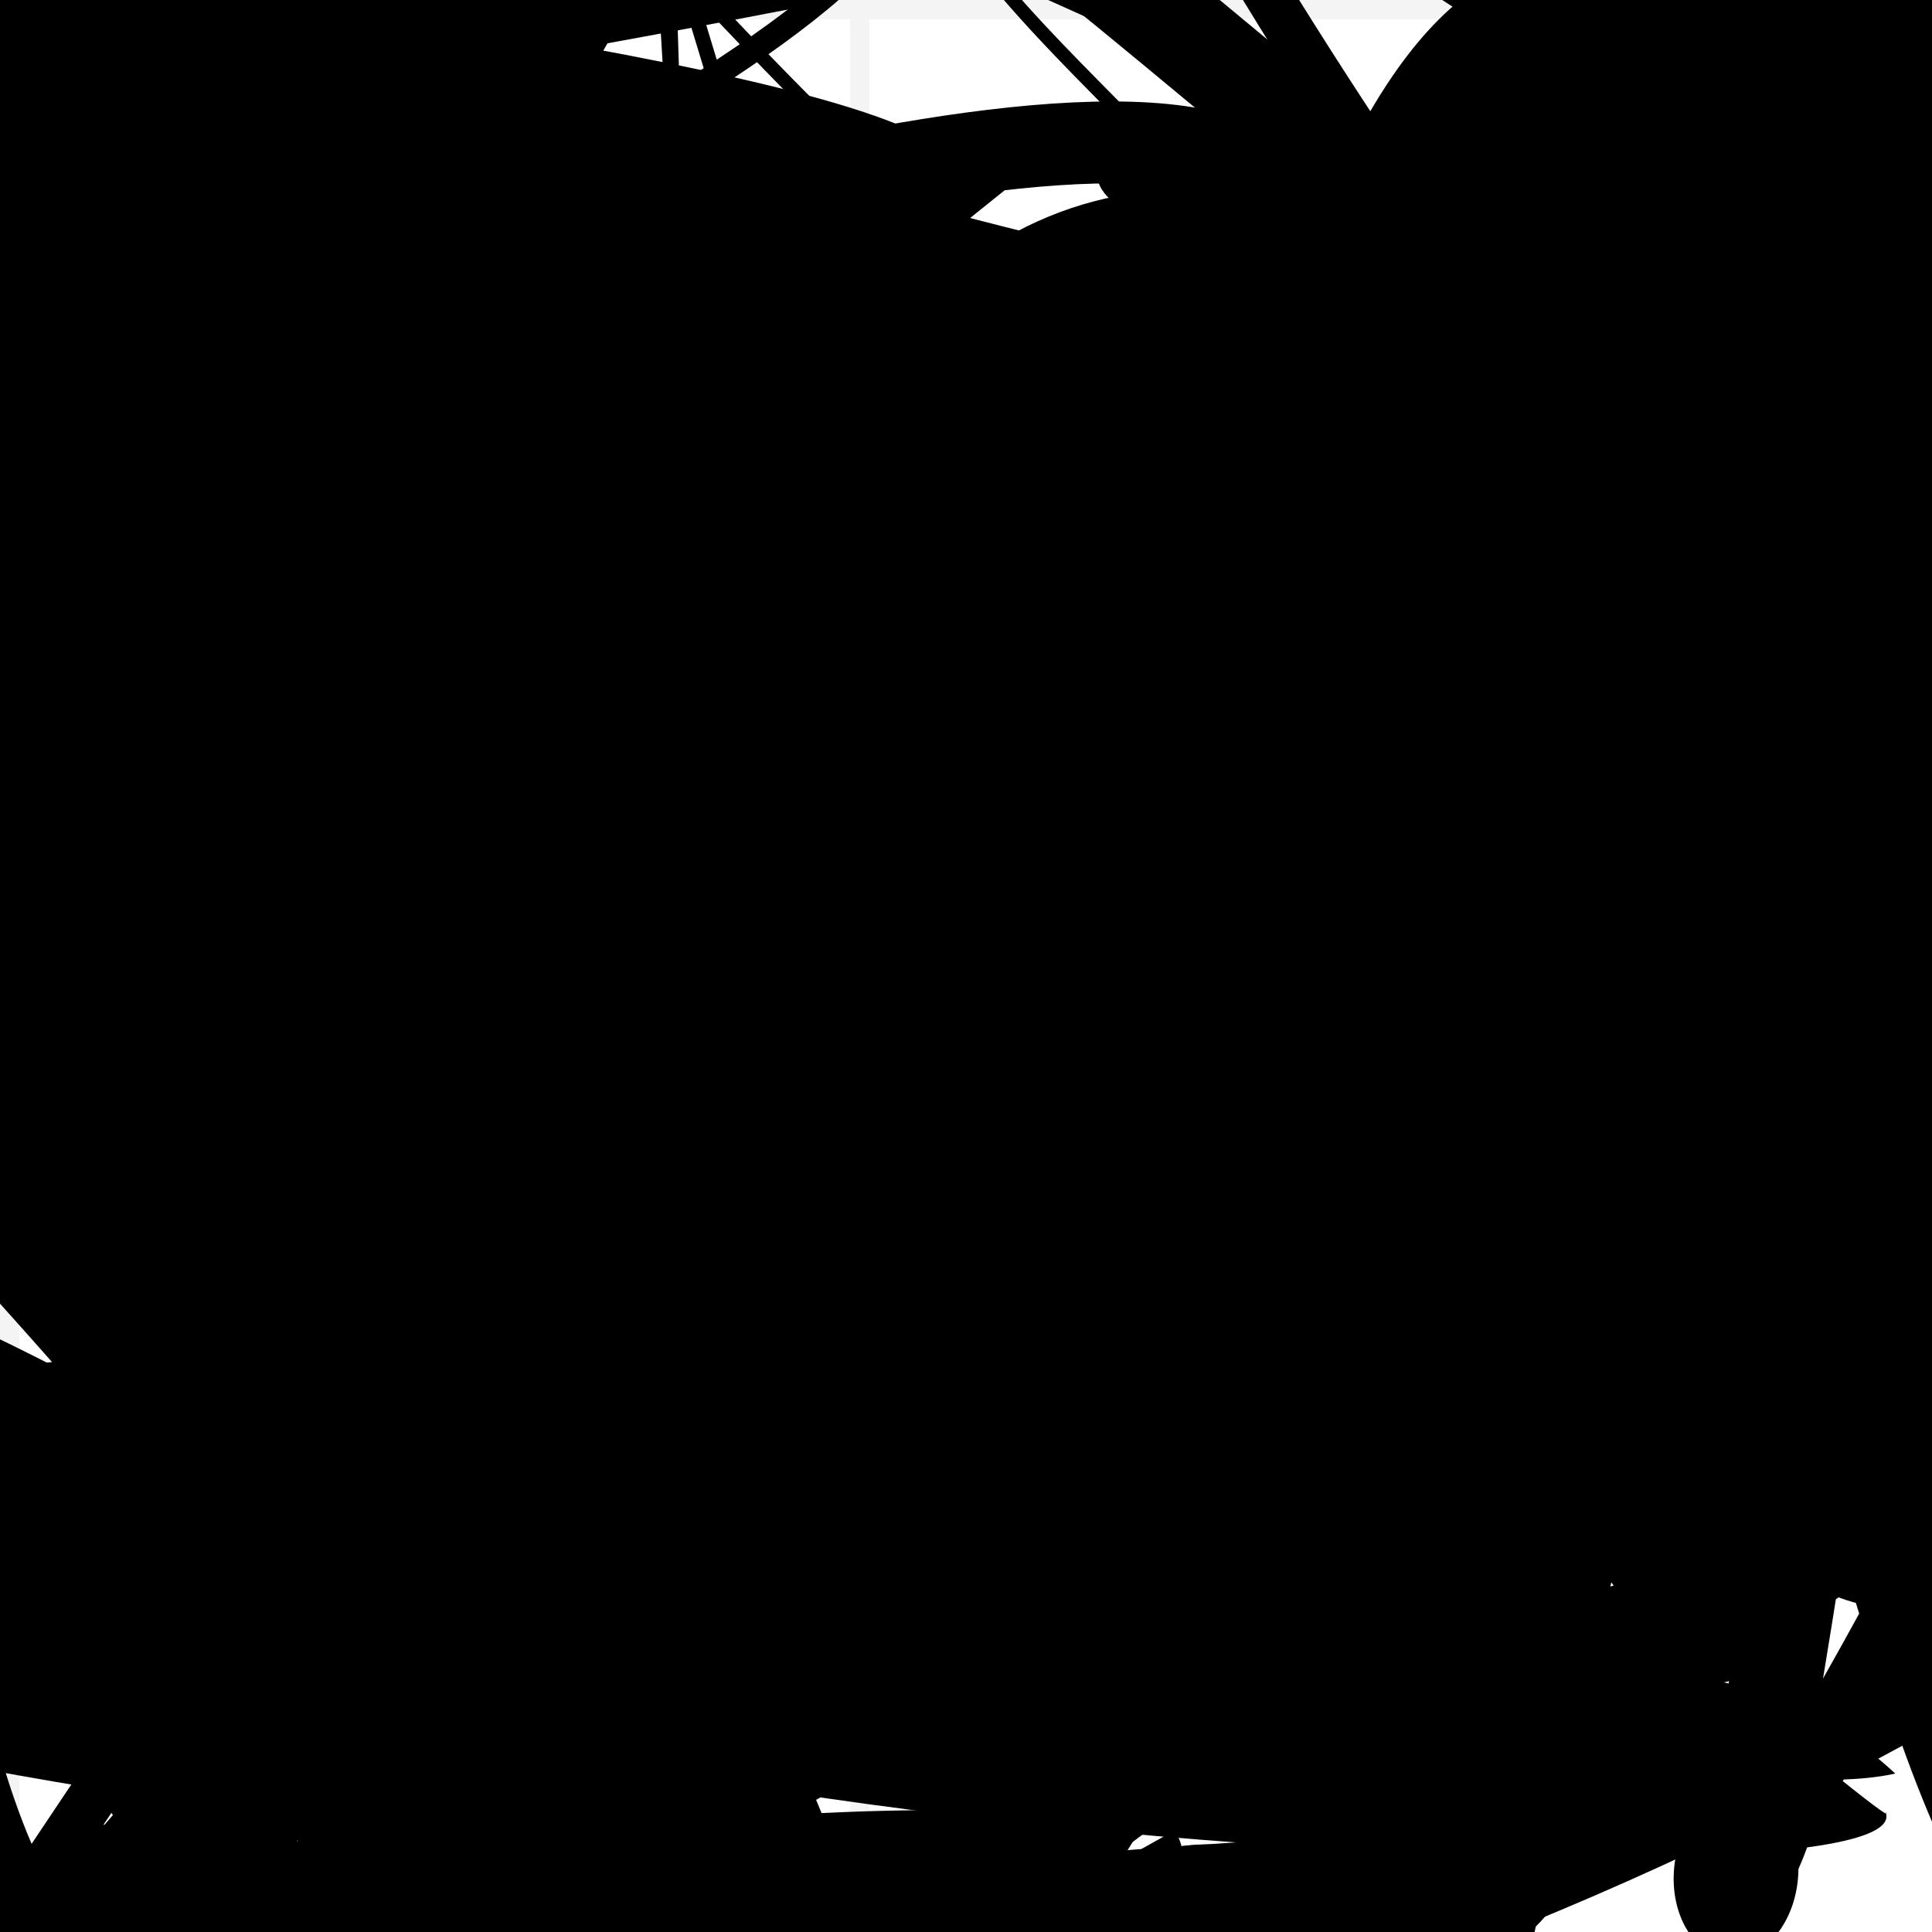 <?xml version="1.0" encoding="UTF-8"?>
<svg xmlns="http://www.w3.org/2000/svg" width="100" height="100" viewBox="0 0 100 100">
<defs>
<linearGradient id="g0" x1="0%" y1="0%" x2="100%" y2="100%">
<stop offset="0.0%" stop-color="hsl(106, 75%, 59%)" />
<stop offset="33.3%" stop-color="hsl(183, 71%, 60%)" />
<stop offset="66.7%" stop-color="hsl(242, 72%, 49%)" />
<stop offset="100.0%" stop-color="hsl(322, 74%, 44%)" />
</linearGradient>
<linearGradient id="g1" x1="0%" y1="0%" x2="100%" y2="100%">
<stop offset="0.0%" stop-color="hsl(290, 83%, 63%)" />
<stop offset="33.3%" stop-color="hsl(2, 82%, 55%)" />
<stop offset="66.7%" stop-color="hsl(86, 72%, 68%)" />
<stop offset="100.0%" stop-color="hsl(83, 65%, 44%)" />
</linearGradient>
<linearGradient id="g2" x1="0%" y1="0%" x2="100%" y2="100%">
<stop offset="0.0%" stop-color="hsl(40, 53%, 69%)" />
<stop offset="33.3%" stop-color="hsl(104, 72%, 65%)" />
<stop offset="66.7%" stop-color="hsl(144, 86%, 72%)" />
<stop offset="100.0%" stop-color="hsl(151, 70%, 62%)" />
</linearGradient>
<filter id="f1" x="-20%" y="-20%" width="140%" height="140%">
  <feGaussianBlur stdDeviation="0.723" />
</filter>

</defs>

<rect x="15.2" y="34.7" width="32.8" height="14.0" rx="0" fill="hsl(40, 53%, 69%)" fill-opacity="0.98"    />
<path d="M 17.6 89.7 C 4.2 86.6, 57.6 94.9, 71.6 83.6 C 59.8 68.3, 65.6 6.3, 66.2 9.2 C 85.4 2.3, 37.7 73.9, 42.2 88.1 C 53.4 70.3, 34.1 19.6, 38.3 20.6 C 46.9 8.4, 69.6 0.0, 76.9 11.3 C 61.3 13.3, 37.9 31.1, 43.1 43.8 C 37.3 59.5, 73.0 69.4, 58.4 56.1 C 77.4 64.9, 70.1 52.0, 81.9 50.4 Z" fill="hsl(2, 82%, 55%)" fill-opacity="0.67" stroke="none" stroke-width="2.85"  transform="translate(38.2 6.2) rotate(205.3) scale(1.99 1.72)" />
<path d="M 39.4 38.9 C 33.3 31.6, 17.0 72.3, 14.5 83.4 C 21.1 88.1, 46.2 60.7, 54.0 62.6 C 49.5 47.9, 100.0 69.5, 93.0 78.4 C 94.4 97.8, 0.0 9.9, 12.0 21.4 C 20.1 14.4, 87.9 3.2, 92.9 3.1 C 100.0 22.7, 49.6 52.6, 63.8 61.4 C 53.9 44.7, 46.0 69.9, 46.7 66.4 C 65.2 78.5, 54.5 55.9, 62.5 67.9 C 69.6 86.4, 94.8 65.6, 82.0 55.2 Z" fill="none" fill-opacity="0.85" stroke="hsl(183, 71%, 60%)" stroke-width="1.21"  transform="translate(29.2 22.1) rotate(137.7) scale(0.60 0.81)" />
<rect x="42.3" y="19.8" width="41.0" height="35.4" rx="0" fill="none" fill-opacity="0.94" stroke="hsl(322, 74%, 44%)" stroke-width="3.7"  transform="translate(12.2 30.5) rotate(272.6) scale(1.84 1.88)" />
<circle cx="0.9" cy="48.5" r="2.4" fill="hsl(104, 72%, 65%)" fill-opacity="0.68"  transform="translate(25.0 92.5) rotate(275.4) scale(1.83 1.34)" />
<path d="M 95.9 67.3 C 100.0 79.6, 5.7 54.2, 2.0 60.7 C 11.4 61.4, 73.7 0.0, 63.4 2.2 C 49.5 0.0, 14.0 84.0, 0.6 89.3 C 7.4 80.9, 68.5 90.2, 79.9 75.3 C 89.7 89.2, 79.0 0.0, 86.1 6.9 C 81.3 3.2, 85.0 19.0, 73.4 22.3 C 90.3 4.1, 10.4 9.1, 13.5 2.4 C 22.7 0.0, 76.0 49.3, 81.8 56.5 Z" fill="none" fill-opacity="0.57" stroke="hsl(104, 72%, 65%)" stroke-width="3.69"  transform="translate(27.2 2.2) rotate(273.5) scale(1.33 0.57)" />
<rect x="31.3" y="71.9" width="24.7" height="27.6" rx="0" fill="hsl(83, 65%, 44%)" fill-opacity="0.63"   transform="translate(96.7 75.1) rotate(214.8) scale(0.51 1.59)" />
<circle cx="4.4" cy="28.0" r="13.6" fill="hsl(2, 82%, 55%)" fill-opacity="0.68"  transform="translate(35.7 77.1) rotate(186.1) scale(1.33 1.51)" />
<path d="M 34.8 16.3 C 18.6 18.8, 100.0 4.9, 90.8 6.3 C 82.7 0.0, 23.0 39.9, 8.8 41.8 C 0.0 60.5, 37.1 24.9, 36.6 20.1 C 38.8 10.6, 2.2 24.0, 12.0 31.1 C 27.7 34.5, 55.6 66.2, 41.9 78.4 C 29.8 58.7, 97.2 39.6, 99.5 26.6 C 81.9 11.5, 33.3 52.9, 47.6 56.7 C 40.9 62.2, 36.2 13.8, 43.2 17.6 C 49.2 26.7, 33.8 28.1, 37.8 35.6 Z" fill="none" fill-opacity="0.32" stroke="hsl(106, 75%, 59%)" stroke-width="3.31"  transform="translate(89.5 41.4) rotate(266.9) scale(1.24 1.99)" />
<rect x="10.8" y="19.7" width="21.9" height="34.1" rx="0" fill="hsl(40, 53%, 69%)" fill-opacity="0.26"   transform="translate(90.7 12.5) rotate(246.7) scale(1.97 0.75)" />
<path d="M 15.9 45.6 C 30.7 46.2, 13.0 73.4, 22.3 69.0 C 36.7 60.9, 5.7 27.2, 10.8 28.4 C 10.6 30.6, 96.0 80.1, 82.6 71.6 C 90.9 55.8, 64.4 18.4, 60.3 33.2 C 68.4 37.8, 82.6 26.3, 69.8 12.7 C 59.1 0.0, 89.9 19.4, 80.4 13.0 Z" fill="hsl(151, 70%, 62%)" fill-opacity="0.51" stroke="none" stroke-width="2.13"  transform="translate(95.4 68.5) rotate(40.1) scale(1.76 1.50)" />
<rect x="21.7" y="60.1" width="37.9" height="25.9" rx="17.6" fill="none" fill-opacity="0.63" stroke="hsl(2, 82%, 55%)" stroke-width="2.3"  transform="translate(58.2 42.0) rotate(342.7) scale(1.66 1.55)" />
<circle cx="85.2" cy="55.8" r="0.6" fill="url(#g1)" fill-opacity="0.57"  transform="translate(1.8 38.5) rotate(31.3) scale(1.07 1.57)" />
<path d="M 33.1 47.3 C 31.4 39.4, 13.9 44.3, 15.5 33.7 C 19.2 42.8, 40.1 19.3, 43.1 24.0 C 55.9 24.7, 5.0 21.4, 15.8 9.0 C 5.3 18.0, 100.0 96.7, 97.6 93.8 C 100.0 100.0, 0.0 93.4, 13.4 79.5 C 28.2 66.2, 100.0 23.2, 90.3 8.6 C 100.0 2.3, 43.5 97.7, 46.7 83.5 " fill="hsl(83, 65%, 44%)" fill-opacity="0.65" stroke="none" stroke-width="1.20" filter="url(#f1)"  />
<path d="M 79.6 70.9 C 68.5 73.3, 76.3 67.5, 90.2 71.0 C 75.4 81.4, 43.0 18.5, 53.7 6.5 C 38.8 12.7, 32.3 3.3, 27.7 4.2 C 33.4 10.9, 37.4 26.6, 51.8 22.6 C 40.9 26.7, 48.0 56.5, 43.1 48.0 C 41.4 44.5, 67.2 96.5, 53.5 90.9 C 46.0 73.3, 64.6 87.1, 54.6 88.8 C 55.4 89.9, 33.3 57.9, 31.1 47.9 C 20.2 65.2, 27.1 84.4, 13.6 73.6 Z" fill="none" fill-opacity="0.72" stroke="hsl(151, 70%, 62%)" stroke-width="1.05"  transform="translate(21.9 52.4) rotate(220.4) scale(1.22 0.87)" />
<path d="M 43.8 21.2 C 42.3 34.5, 80.0 40.9, 65.9 40.8 C 61.4 45.8, 75.1 88.7, 84.7 79.9 C 94.7 92.7, 98.4 28.1, 85.7 36.8 C 97.3 39.0, 71.7 39.8, 76.1 53.1 C 76.1 34.7, 81.2 50.2, 94.8 53.7 C 100.0 64.5, 22.0 3.9, 25.4 12.9 C 43.7 11.0, 29.8 33.3, 18.0 23.7 C 30.0 9.2, 40.2 98.7, 28.5 89.9 C 25.7 100.0, 40.4 37.6, 46.7 52.0 C 44.7 34.3, 81.3 0.0, 79.6 1.7 Z" fill="none" fill-opacity="0.63" stroke="hsl(322, 74%, 44%)" stroke-width="4.09" filter="url(#f1)" transform="translate(24.7 72.0) rotate(127.0) scale(0.52 1.16)" />
<path d="M 30.5 66.5 C 14.6 68.4, 59.0 29.4, 64.3 38.6 C 67.6 36.8, 69.8 55.9, 56.0 57.5 C 50.9 48.6, 42.4 38.4, 49.2 31.8 C 43.1 32.3, 23.7 50.7, 12.9 55.7 C 11.7 72.5, 58.9 19.9, 56.8 26.2 C 59.6 32.5, 57.8 14.9, 59.0 24.4 C 71.3 23.6, 9.5 83.8, 4.5 90.9 Z" fill="none" fill-opacity="0.67" stroke="hsl(322, 74%, 44%)" stroke-width="5.28"  transform="translate(59.9 90.3) rotate(251.9) scale(1.84 1.42)" />
<path d="M 39.3 52.5 C 42.1 48.3, 35.1 27.9, 21.4 39.4 C 36.3 43.9, 7.5 74.6, 19.6 63.8 C 31.6 72.5, 70.2 76.5, 73.4 87.8 C 79.4 80.4, 41.4 16.0, 51.9 20.7 C 42.3 25.9, 85.0 89.3, 93.3 86.8 C 100.0 68.7, 41.5 95.2, 55.8 85.3 C 74.7 76.4, 16.3 75.6, 18.4 88.9 C 13.5 75.9, 100.0 81.4, 90.4 89.5 C 92.4 93.2, 81.8 38.6, 84.7 39.2 Z" fill="hsl(151, 70%, 62%)" fill-opacity="0.81" stroke="none" stroke-width="5.22"  transform="translate(61.3 67.5) rotate(235.9) scale(1.59 1.53)" />
<rect x="8.6" y="50.9" width="33.0" height="27.3" rx="2.6" fill="hsl(151, 70%, 62%)" fill-opacity="0.84"   transform="translate(53.0 81.2) rotate(289.8) scale(1.58 1.56)" />
<path d="M 25.6 57.1 C 27.3 68.1, 19.1 70.3, 10.0 83.5 C 14.6 72.9, 46.0 40.5, 41.5 29.4 C 33.0 38.4, 11.8 46.0, 1.7 32.4 C 12.4 35.8, 50.4 88.5, 49.9 88.4 C 35.0 69.4, 0.0 89.8, 2.0 85.7 C 16.6 69.1, 14.5 96.6, 13.6 99.0 C 6.8 100.0, 88.8 11.4, 75.3 15.9 C 70.6 23.2, 28.9 89.6, 14.5 83.7 " fill="hsl(151, 70%, 62%)" fill-opacity="0.78" stroke="none" stroke-width="4.53" filter="url(#f1)" transform="translate(9.3 64.2) rotate(108.4) scale(1.27 1.05)" />
<circle cx="65.0" cy="18.1" r="3.0" fill="url(#g1)" fill-opacity="0.82"  transform="translate(21.0 47.9) rotate(177.7) scale(1.62 0.82)" />
<path d="M 99.2 78.1 C 93.8 75.6, 28.8 34.0, 20.0 26.5 C 33.5 43.5, 98.8 0.0, 96.4 1.8 C 83.6 13.4, 38.4 58.6, 23.6 61.0 C 14.4 76.4, 79.2 2.4, 69.9 15.0 C 74.2 24.5, 58.1 4.8, 53.0 8.6 C 73.0 0.0, 24.5 59.8, 22.6 50.6 C 25.8 38.9, 94.5 49.9, 94.0 55.6 Z" fill="none" fill-opacity="0.73" stroke="hsl(106, 75%, 59%)" stroke-width="5.23"  transform="translate(12.2 67.9) rotate(107.7) scale(1.52 1.03)" />
<rect x="23.4" y="62.4" width="35.0" height="18.4" rx="2.8" fill="none" fill-opacity="0.37"  filter="url(#f1)" transform="translate(3.2 81.8) rotate(19.4) scale(1.33 0.89)" />
<rect x="31.0" y="44.8" width="49.3" height="37.2" rx="0" fill="hsl(290, 83%, 63%)" fill-opacity="0.72" stroke="hsl(83, 65%, 44%)" stroke-width="3.4"   />
<rect x="40.3" y="36.4" width="42.4" height="23.0" rx="16.6" fill="hsl(144, 86%, 72%)" fill-opacity="0.58"   transform="translate(78.8 21.7) rotate(137.5) scale(0.82 0.88)" />
<path d="M 77.0 29.6 C 66.8 36.4, 68.6 83.6, 65.5 78.1 C 52.5 68.1, 63.5 0.0, 65.9 10.8 C 57.6 0.5, 20.5 48.2, 25.6 55.6 C 11.7 49.5, 38.8 62.9, 38.7 77.0 C 56.9 63.1, 85.6 18.3, 79.4 28.8 C 96.1 13.3, 69.7 86.2, 65.6 81.1 C 84.4 81.5, 71.1 98.2, 79.0 96.6 C 70.0 99.5, 58.2 35.1, 62.9 39.9 C 69.9 34.2, 50.7 65.0, 44.1 70.7 Z" fill="hsl(104, 72%, 65%)" fill-opacity="0.62" stroke="none" stroke-width="3.95"  transform="translate(52.6 29.7) rotate(326.1) scale(1.62 0.78)" />
<path d="M 3.9 28.9 C 22.4 30.4, 48.7 100.0, 52.2 93.8 C 68.7 84.1, 7.8 100.0, 10.2 92.0 C 20.0 73.7, 0.0 0.0, 9.5 2.0 C 0.0 21.7, 85.4 70.2, 89.7 68.7 C 74.9 49.7, 0.0 12.9, 4.7 26.4 C 5.8 13.2, 71.2 57.9, 84.8 43.2 C 100.0 52.3, 63.7 44.9, 50.2 56.3 C 56.1 37.4, 61.6 0.0, 70.5 3.4 Z" fill="hsl(322, 74%, 44%)" fill-opacity="0.98" stroke="none" stroke-width="4.30"  transform="translate(19.4 71.5) rotate(51.0) scale(0.83 0.54)" />
<path d="M 37.1 10.9 C 20.3 14.3, 10.5 28.8, 6.7 27.3 C 19.0 40.4, 39.6 33.4, 28.1 18.6 C 20.9 35.7, 67.6 33.5, 54.2 32.9 C 60.6 45.4, 97.6 21.2, 83.3 16.3 C 88.8 8.2, 100.0 80.1, 98.0 70.1 C 100.0 67.2, 13.1 18.4, 7.5 8.6 C 20.9 5.0, 100.0 88.1, 99.8 79.5 Z" fill="none" fill-opacity="0.71" stroke="hsl(242, 72%, 49%)" stroke-width="4.26"  transform="translate(61.1 16.1) rotate(155.7) scale(1.34 1.30)" />
<rect x="12.6" y="43.9" width="45.8" height="19.0" rx="18.6" fill="none" fill-opacity="0.95"   transform="translate(54.9 74.3) rotate(290.2) scale(1.47 0.63)" />
<path d="M 31.7 26.0 C 50.3 38.1, 80.6 83.0, 79.9 72.0 C 73.9 66.8, 68.4 84.7, 55.3 73.9 C 70.3 82.6, 100.0 90.7, 94.4 88.6 C 83.3 79.1, 51.3 100.0, 51.7 93.8 C 52.0 100.0, 97.0 18.3, 99.0 12.7 C 100.0 0.0, 15.8 62.9, 21.7 51.5 C 25.9 65.6, 29.2 46.9, 38.3 58.4 Z" fill="none" fill-opacity="0.84" stroke="hsl(106, 75%, 59%)" stroke-width="2.43"  transform="translate(14.0 34.4) rotate(0.7) scale(0.74 1.93)" />
<circle cx="23.1" cy="39.7" r="12.9" fill="url(#g2)" fill-opacity="0.75"  transform="translate(49.8 6.4) rotate(107.8) scale(1.52 1.21)" />
<rect x="36.2" y="52.6" width="49.7" height="13.1" rx="15.8" fill="none" fill-opacity="0.70"   transform="translate(43.2 35.7) rotate(302.1) scale(0.75 0.64)" />
<path d="M 35.2 27.5 C 28.0 32.6, 32.4 31.0, 28.2 30.6 C 13.1 28.8, 47.7 11.5, 36.4 16.5 C 17.6 17.1, 52.1 78.1, 39.2 66.8 C 54.0 83.6, 66.8 49.3, 76.5 41.9 C 72.3 31.8, 20.5 56.9, 7.4 58.8 C 15.0 77.8, 7.8 42.3, 20.7 40.5 C 9.9 32.2, 28.6 31.5, 17.4 21.7 Z" fill="hsl(151, 70%, 62%)" fill-opacity="0.39" stroke="none" stroke-width="1.45"  transform="translate(8.2 13.6) rotate(24.2) scale(1.70 1.31)" />
<rect x="44.7" y="18.8" width="26.9" height="11.4" rx="0" fill="none" fill-opacity="0.31"   transform="translate(16.3 25.7) rotate(331.9) scale(0.74 1.24)" />
<rect x="43.4" y="78.4" width="33.3" height="14.6" rx="0" fill="hsl(242, 72%, 49%)" fill-opacity="0.76"   transform="translate(28.2 51.7) rotate(198.6) scale(1.40 1.87)" />
<rect x="47.6" y="34.4" width="25.3" height="30.3" rx="0" fill="hsl(151, 70%, 62%)" fill-opacity="0.50"    />
<circle cx="70.2" cy="60.6" r="1.8" fill="url(#g2)" fill-opacity="0.93" filter="url(#f1)"  />
<rect x="38.5" y="61.4" width="35.8" height="24.9" rx="0" fill="none" fill-opacity="1.00"   transform="translate(71.6 41.9) rotate(265.0) scale(0.76 1.72)" />
<rect x="3.4" y="37.8" width="38.4" height="34.7" rx="0" fill="none" fill-opacity="0.78"   transform="translate(93.0 28.9) rotate(301.3) scale(1.16 0.57)" />
<path d="M 68.1 81.9 C 64.7 77.6, 62.8 88.1, 65.7 78.4 C 77.6 82.5, 0.0 4.6, 0.1 0.2 C 0.0 0.0, 57.4 26.3, 47.7 28.3 C 59.1 40.4, 100.0 41.5, 90.4 52.6 C 98.5 58.4, 14.5 29.4, 8.7 15.4 C 18.8 30.7, 33.0 40.6, 29.9 28.5 C 12.4 30.5, 65.1 67.3, 66.5 71.5 Z" fill="none" fill-opacity="0.38" stroke="hsl(106, 75%, 59%)" stroke-width="4.19"  transform="translate(75.3 97.1) rotate(111.4) scale(0.74 1.35)" />
<path d="M 66.9 66.2 C 47.2 50.2, 37.6 10.5, 41.8 22.0 C 39.1 14.8, 0.0 88.9, 4.3 83.2 C 0.0 100.0, 62.1 43.6, 64.7 48.4 C 59.1 66.5, 36.7 34.7, 36.5 19.9 C 39.7 1.7, 13.5 78.5, 23.1 74.5 C 39.4 91.7, 84.1 92.8, 79.0 83.4 C 84.2 71.6, 51.1 68.8, 58.7 80.8 C 48.3 70.4, 68.1 32.7, 81.1 25.0 " fill="none" fill-opacity="0.59" stroke="hsl(86, 72%, 68%)" stroke-width="4.34"  transform="translate(77.6 35.1) rotate(289.8) scale(1.01 0.69)" />
<path d="M 91.1 12.1 C 100.0 28.9, 7.8 93.8, 7.9 81.3 C 4.7 62.7, 40.3 99.8, 42.0 97.4 C 29.5 100.0, 0.0 56.9, 0.9 47.9 C 8.3 56.5, 66.8 90.2, 68.9 76.2 C 77.6 81.2, 29.3 70.3, 20.0 62.9 C 26.7 72.7, 61.9 0.0, 53.1 1.4 C 41.3 3.4, 45.9 22.4, 48.7 23.3 C 41.8 9.0, 16.4 40.0, 22.8 36.5 C 26.0 54.9, 81.1 53.0, 79.5 50.3 Z" fill="hsl(86, 72%, 68%)" fill-opacity="0.88" stroke="none" stroke-width="4.71"  transform="translate(18.3 21.3) rotate(320.8) scale(1.34 1.01)" />
<rect x="38.3" y="72.2" width="24.7" height="18.9" rx="0" fill="none" fill-opacity="0.50"   transform="translate(5.9 80.1) rotate(104.8) scale(1.61 0.92)" />
<rect x="51.1" y="50.1" width="39.5" height="32.5" rx="0" fill="none" fill-opacity="0.97"    />
<circle cx="58.2" cy="74.8" r="2.0" fill="url(#g1)" fill-opacity="0.82"  transform="translate(31.8 76.4) rotate(55.2) scale(0.61 1.35)" />
<path d="M 48.6 39.8 C 53.8 37.4, 75.4 100.0, 79.4 98.4 C 73.4 98.0, 0.0 39.6, 1.4 30.8 C 0.0 18.4, 19.2 5.5, 25.7 19.1 C 32.2 33.8, 63.4 100.0, 65.1 99.9 C 56.8 100.0, 37.7 71.2, 23.4 58.4 C 14.4 57.7, 62.3 41.6, 73.2 52.8 C 65.1 46.6, 100.0 26.1, 99.0 16.7 C 100.0 0.0, 100.0 41.6, 99.4 43.6 C 87.1 45.0, 66.5 92.4, 68.7 81.9 C 72.3 75.8, 24.4 73.1, 32.2 61.9 Z" fill="hsl(86, 72%, 68%)" fill-opacity="0.86" stroke="none" stroke-width="1.13"  transform="translate(77.4 56.3) rotate(159.8) scale(1.01 1.02)" />
<path d="M 88.7 69.7 C 99.1 59.0, 60.7 64.8, 56.1 62.5 C 72.8 69.9, 6.7 23.6, 7.8 27.2 C 0.0 37.0, 43.1 22.9, 51.9 30.1 C 61.6 45.9, 84.8 65.6, 88.7 74.9 C 95.3 74.7, 57.7 25.4, 68.0 38.2 C 52.6 44.4, 4.3 74.9, 11.2 72.7 Z" fill="none" fill-opacity="0.71" stroke="hsl(144, 86%, 72%)" stroke-width="4.63"  transform="translate(52.9 20.2) rotate(285.2) scale(0.99 0.68)" />
<path d="M 9.7 2.6 C 11.6 0.0, 9.7 58.5, 2.6 57.5 C 0.0 51.2, 31.9 25.0, 21.2 31.3 C 40.1 38.1, 92.6 80.5, 84.4 66.4 C 83.2 54.0, 14.4 73.6, 26.7 59.9 C 23.1 61.9, 92.4 79.8, 86.1 94.7 C 90.2 98.2, 0.0 89.9, 6.2 77.4 C 22.6 83.7, 100.0 54.5, 95.5 67.9 C 85.0 68.8, 68.1 64.6, 63.5 62.7 C 51.1 79.0, 15.4 79.1, 20.2 87.0 Z" fill="hsl(2, 82%, 55%)" fill-opacity="0.96" stroke="none" stroke-width="2.89"  transform="translate(98.1 29.7) rotate(356.7) scale(1.69 1.11)" />
<path d="M 95.9 95.0 C 100.0 87.0, 0.0 97.5, 5.0 90.9 C 4.3 76.4, 79.3 83.4, 88.1 69.4 C 70.7 57.9, 44.2 40.8, 42.2 49.2 C 56.2 37.6, 42.4 0.0, 45.8 3.1 C 62.8 0.0, 39.4 15.3, 45.0 13.1 C 53.4 28.1, 100.0 23.6, 96.3 27.0 Z" fill="none" fill-opacity="0.40" stroke="hsl(104, 72%, 65%)" stroke-width="3.48" filter="url(#f1)" transform="translate(7.4 77.1) rotate(69.1) scale(0.54 0.70)" />
<circle cx="55.9" cy="90.0" r="2.2" fill="url(#g0)" fill-opacity="0.68"  transform="translate(43.3 21.4) rotate(345.6) scale(1.67 0.85)" />
<circle cx="77.3" cy="51.9" r="3.8" fill="hsl(290, 83%, 63%)" fill-opacity="0.91" filter="url(#f1)" transform="translate(90.2 5.5) rotate(121.5) scale(1.71 1.92)" />
<path d="M 8.2 76.4 C 23.1 68.1, 33.2 59.4, 44.5 74.2 C 46.5 74.6, 67.6 38.4, 71.4 24.9 C 64.3 42.0, 36.3 23.7, 26.1 24.1 C 44.4 18.6, 100.0 42.9, 95.2 30.7 C 85.3 15.4, 15.6 13.7, 25.6 8.4 C 34.2 1.0, 23.3 60.6, 15.6 66.2 C 11.6 57.8, 62.8 91.7, 75.8 81.6 C 63.5 83.8, 75.3 23.8, 63.4 35.6 C 59.2 43.1, 91.2 99.1, 94.7 91.5 Z" fill="none" fill-opacity="0.59" stroke="hsl(151, 70%, 62%)" stroke-width="3.16"  transform="translate(97.1 31.9) rotate(49.6) scale(1.58 1.23)" />
<circle cx="94.0" cy="89.1" r="15.4" fill="hsl(322, 74%, 44%)" fill-opacity="0.82"  transform="translate(96.7 4.8) rotate(270.1) scale(0.96 0.91)" />
<path d="M 64.5 58.0 C 59.7 58.8, 31.8 46.7, 30.8 44.9 C 40.8 26.6, 60.5 17.3, 72.0 28.3 C 89.2 24.7, 43.5 0.0, 40.2 0.2 C 59.3 0.0, 57.5 75.5, 56.1 66.6 C 52.3 69.7, 43.3 5.4, 55.0 18.7 C 37.3 29.1, 9.1 66.7, 15.6 74.6 C 0.0 65.6, 52.3 57.2, 39.4 58.3 C 34.9 57.8, 81.2 43.3, 78.2 41.8 Z" fill="hsl(104, 72%, 65%)" fill-opacity="0.49" stroke="none" stroke-width="1.59"  transform="translate(26.1 17.4) rotate(65.1) scale(1.63 0.85)" />
<rect x="2.4" y="21.3" width="43.2" height="20.3" rx="0" fill="none" fill-opacity="0.94"  filter="url(#f1)" transform="translate(32.6 15.4) rotate(70.8) scale(1.75 1.43)" />
<path d="M 47.4 61.4 C 53.2 72.3, 43.7 59.4, 52.5 73.0 C 49.7 64.0, 80.4 83.5, 68.3 88.8 C 50.1 100.0, 67.5 96.1, 81.6 82.5 C 80.5 100.0, 81.8 79.0, 89.3 72.8 C 87.8 83.7, 31.4 79.7, 17.0 92.7 C 26.5 96.2, 71.8 11.8, 59.2 12.3 C 69.7 7.0, 21.4 18.5, 16.5 11.9 C 5.8 0.0, 9.5 68.6, 14.8 59.7 C 18.6 63.8, 57.7 24.9, 66.5 17.9 Z" fill="hsl(40, 53%, 69%)" fill-opacity="0.50" stroke="none" stroke-width="3.85"  transform="translate(88.2 24.9) rotate(356.0) scale(1.82 1.20)" />
<path d="M 74.4 22.3 C 70.4 6.0, 58.7 85.7, 64.8 96.8 C 78.5 88.1, 21.6 0.0, 23.9 6.5 C 23.5 23.8, 35.5 37.0, 37.7 23.7 C 42.7 4.1, 86.8 89.2, 81.8 78.9 C 66.6 60.9, 0.0 72.3, 5.7 58.0 C 8.5 46.1, 95.3 48.4, 97.1 39.1 C 80.0 25.6, 58.4 1.9, 68.0 13.3 C 51.6 22.0, 2.7 46.0, 11.3 37.3 C 8.4 39.5, 100.0 24.5, 93.4 10.1 Z" fill="none" fill-opacity="0.50" stroke="hsl(144, 86%, 72%)" stroke-width="3.47"  transform="translate(67.2 52.8) rotate(128.3) scale(1.85 0.72)" />
<path d="M 21.2 91.6 C 38.6 95.7, 75.1 93.2, 73.2 80.7 C 61.0 98.4, 88.2 67.8, 80.1 56.6 C 97.5 74.4, 59.2 34.9, 53.8 41.0 C 60.8 44.7, 67.4 0.0, 59.3 6.7 C 48.9 0.0, 0.0 77.7, 3.5 76.5 C 15.1 78.5, 24.2 41.8, 15.4 49.2 " fill="none" fill-opacity="0.45" stroke="hsl(322, 74%, 44%)" stroke-width="3.49"  transform="translate(40.5 18.8) rotate(280.0) scale(0.87 0.55)" />
<path d="M 67.3 13.8 C 67.3 0.0, 31.1 57.7, 21.2 72.2 C 38.4 84.1, 10.5 55.0, 15.7 58.6 C 29.0 40.1, 100.0 21.3, 88.3 20.6 C 83.3 17.1, 82.3 3.0, 91.0 7.3 C 76.9 24.0, 33.6 84.9, 46.5 83.5 C 36.8 81.7, 92.8 7.1, 89.3 12.8 Z" fill="hsl(322, 74%, 44%)" fill-opacity="0.57" stroke="none" stroke-width="4.66"  transform="translate(78.4 20.7) rotate(178.0) scale(1.97 1.55)" />
<path d="M 4.0 80.5 C 2.7 77.9, 49.3 55.3, 51.9 54.1 C 68.8 40.7, 72.6 51.2, 75.9 64.3 C 87.3 76.4, 25.0 86.7, 23.7 74.7 C 32.2 60.8, 81.2 27.7, 82.9 18.6 C 79.4 11.0, 81.4 68.7, 72.1 64.6 C 74.4 61.1, 38.9 75.5, 52.7 63.4 Z" fill="none" fill-opacity="0.81" stroke="hsl(2, 82%, 55%)" stroke-width="1.67" filter="url(#f1)" transform="translate(68.0 1.4) rotate(228.7) scale(1.50 1.98)" />
<path d="M 6.0 37.7 C 2.2 49.2, 61.1 51.0, 56.5 65.5 C 63.4 52.6, 23.0 27.1, 25.2 40.5 C 10.1 52.4, 100.0 82.1, 98.3 79.1 C 84.6 96.3, 71.2 71.1, 70.6 69.2 C 68.9 77.9, 96.5 18.8, 86.5 22.0 C 100.0 37.6, 75.5 59.7, 64.5 56.9 C 71.0 38.4, 37.5 30.1, 30.1 22.3 C 20.4 40.8, 82.5 50.8, 84.9 43.9 C 83.5 43.9, 85.5 100.0, 83.2 88.6 Z" fill="none" fill-opacity="0.74" stroke="hsl(104, 72%, 65%)" stroke-width="3.61"  transform="translate(67.3 19.1) rotate(337.7) scale(1.90 1.68)" />
<path d="M 21.6 82.7 C 7.4 77.3, 87.8 63.1, 99.2 51.1 C 99.1 48.9, 86.1 7.8, 84.7 16.2 C 91.8 0.0, 64.9 42.2, 67.0 29.0 C 57.7 43.1, 41.1 51.7, 33.7 37.1 C 48.2 28.2, 2.8 63.5, 13.9 75.4 C 0.0 66.1, 46.1 44.1, 46.8 48.8 C 59.6 52.7, 68.0 0.0, 58.0 0.1 " fill="none" fill-opacity="0.89" stroke="hsl(86, 72%, 68%)" stroke-width="3.53"  transform="translate(86.3 4.7) rotate(196.4) scale(1.04 1.25)" />
<rect x="33.0" y="45.4" width="37.8" height="21.2" rx="4.4" fill="none" fill-opacity="0.55" stroke="hsl(151, 70%, 62%)" stroke-width="2.1"  transform="translate(47.0 52.1) rotate(327.5) scale(1.13 0.56)" />
<path d="M 14.3 61.0 C 22.1 44.4, 28.5 58.2, 27.7 72.6 C 32.3 87.8, 12.7 74.6, 12.9 68.0 C 24.9 63.7, 90.0 27.1, 87.3 34.1 C 87.6 32.4, 0.0 13.7, 0.5 2.8 C 12.9 7.6, 55.7 48.4, 58.9 61.8 C 69.6 75.8, 19.8 95.2, 11.6 90.7 Z" fill="none" fill-opacity="0.42" stroke="hsl(106, 75%, 59%)" stroke-width="3.60"   />
<path d="M 31.1 84.1 C 13.3 74.0, 66.5 38.8, 78.8 43.3 C 80.4 36.8, 72.1 26.2, 81.5 30.9 C 98.4 21.3, 22.0 50.8, 7.3 36.8 C 15.9 34.1, 73.9 55.5, 81.7 54.5 C 92.4 59.5, 57.2 55.3, 67.5 51.9 C 71.3 62.7, 91.6 90.0, 93.4 79.7 C 95.6 85.8, 25.4 96.4, 37.9 89.4 C 53.8 82.1, 59.5 87.4, 59.5 81.0 Z" fill="hsl(40, 53%, 69%)" fill-opacity="0.33" stroke="none" stroke-width="3.40"  transform="translate(69.0 72.7) rotate(229.3) scale(1.03 1.40)" />
<rect x="50.3" y="71.1" width="34.0" height="26.2" rx="0.1" fill="none" fill-opacity="0.81"   transform="translate(74.9 82.7) rotate(326.6) scale(1.84 1.02)" />
<circle cx="56.9" cy="12.7" r="7.9" fill="hsl(40, 53%, 69%)" fill-opacity="0.99"  transform="translate(2.9 34.2) rotate(151.8) scale(1.71 1.93)" />
<rect x="16.4" y="2.5" width="35.0" height="36.7" rx="13.6" fill="hsl(144, 86%, 72%)" fill-opacity="0.71"   transform="translate(36.3 4.1) rotate(253.5) scale(1.01 2.00)" />
<path d="M 88.4 81.2 C 81.2 73.9, 43.4 49.1, 48.1 41.9 C 51.8 46.8, 11.5 52.9, 25.2 53.7 C 28.4 63.8, 85.5 24.2, 94.6 25.6 C 81.2 28.3, 29.2 23.9, 27.1 27.6 C 45.1 27.5, 30.9 13.1, 34.3 22.0 C 35.3 14.8, 80.9 51.5, 94.8 57.0 C 82.7 67.1, 64.1 61.1, 74.1 55.1 C 58.9 71.7, 44.1 38.6, 38.3 27.8 C 36.2 42.5, 77.7 50.3, 80.4 37.8 C 94.4 42.0, 52.6 31.3, 61.7 39.3 Z" fill="none" fill-opacity="0.89" stroke="hsl(144, 86%, 72%)" stroke-width="4.73"   />
<rect x="48.2" y="20.4" width="28.6" height="36.6" rx="0" fill="none" fill-opacity="0.95"   transform="translate(21.4 93.6) rotate(342.8) scale(1.36 1.69)" />
<path d="M 54.0 45.1 C 58.2 28.7, 100.0 56.6, 87.1 57.4 C 99.3 49.1, 77.1 50.0, 67.8 58.4 C 76.4 67.2, 58.6 27.5, 61.8 37.0 C 45.7 39.4, 68.6 41.1, 77.7 49.3 C 84.4 48.2, 52.1 56.7, 47.3 59.3 C 55.3 63.3, 21.7 93.1, 21.1 80.7 C 35.7 84.6, 96.1 79.4, 81.2 82.8 C 70.8 93.9, 100.0 65.2, 93.2 58.1 C 89.4 75.1, 42.8 0.0, 47.0 0.5 C 61.3 0.0, 47.9 64.5, 44.9 66.8 Z" fill="hsl(2, 82%, 55%)" fill-opacity="0.44" stroke="none" stroke-width="4.31"  transform="translate(6.8 36.1) rotate(277.6) scale(1.44 1.07)" />
<path d="M 86.3 34.6 C 82.8 51.6, 45.6 45.8, 32.0 54.9 C 24.8 58.7, 44.4 88.4, 29.7 84.3 C 28.0 97.1, 6.3 32.2, 20.8 40.8 C 38.3 47.2, 3.2 44.8, 1.0 58.7 C 9.6 59.5, 38.4 23.9, 42.3 23.3 C 48.9 41.9, 75.9 8.1, 81.6 17.5 C 87.5 9.1, 100.0 65.1, 95.1 60.2 C 76.0 75.7, 83.2 82.6, 92.5 91.2 C 100.0 91.1, 74.3 46.2, 76.1 58.0 Z" fill="none" fill-opacity="0.80" stroke="hsl(322, 74%, 44%)" stroke-width="4.66"  transform="translate(73.0 26.4) rotate(280.7) scale(1.95 1.13)" />
<rect x="15.6" y="52.3" width="48.4" height="21.4" rx="0" fill="hsl(106, 75%, 59%)" fill-opacity="0.75"   transform="translate(5.5 95.0) rotate(52.9) scale(1.28 1.45)" />
<path d="M 23.5 14.9 C 27.6 13.7, 53.5 100.0, 65.4 99.2 C 66.3 100.0, 88.6 76.2, 91.8 65.5 C 100.0 81.6, 6.8 27.4, 2.2 14.6 C 0.0 22.2, 88.4 66.4, 73.6 73.1 C 60.3 60.2, 62.6 60.7, 72.9 68.8 C 64.6 78.3, 100.0 92.0, 90.4 82.7 C 72.4 66.5, 13.7 98.4, 10.1 89.7 C 14.6 100.0, 70.4 68.4, 78.6 68.7 C 81.7 54.8, 39.7 39.0, 27.0 24.7 C 8.7 14.5, 82.3 6.3, 83.9 10.9 Z" fill="hsl(2, 82%, 55%)" fill-opacity="0.27" stroke="none" stroke-width="3.48"  transform="translate(23.5 37.0) rotate(239.8) scale(1.11 0.86)" />
<rect x="7.7" y="66.3" width="42.0" height="28.6" rx="14.3" fill="hsl(290, 83%, 63%)" fill-opacity="0.63"    />
<rect x="11.9" y="48.0" width="32.4" height="16.8" rx="5.1" fill="hsl(83, 65%, 44%)" fill-opacity="0.57"   transform="translate(75.5 17.3) rotate(2.4) scale(0.92 0.87)" />
<path d="M 64.0 6.7 C 63.6 4.3, 82.3 14.1, 85.9 28.6 C 99.8 25.7, 59.7 5.3, 62.3 17.5 C 78.7 6.4, 57.0 55.6, 43.1 60.9 C 54.8 68.8, 92.9 85.6, 79.2 88.2 C 92.0 94.2, 8.2 22.6, 20.7 15.3 C 2.1 11.0, 44.2 70.5, 58.2 71.4 " fill="none" fill-opacity="0.58" stroke="hsl(183, 71%, 60%)" stroke-width="5.06"  transform="translate(41.6 72.1) rotate(131.8) scale(0.69 0.53)" />
<circle cx="53.9" cy="9.4" r="4.9" fill="hsl(322, 74%, 44%)" fill-opacity="0.42"  transform="translate(81.6 34.3) rotate(337.1) scale(1.97 1.92)" />
<circle cx="61.4" cy="28.5" r="18.7" fill="hsl(322, 74%, 44%)" fill-opacity="0.60"   />
<path d="M 71.5 80.6 C 77.6 73.4, 0.0 34.8, 10.5 40.3 C 15.9 60.0, 73.5 67.8, 81.7 73.6 C 72.5 77.5, 3.2 44.7, 5.2 44.8 C 5.9 35.2, 32.9 4.4, 37.2 4.5 C 31.0 0.0, 42.7 40.3, 44.8 54.9 C 48.0 60.2, 97.3 2.7, 93.3 13.9 C 74.7 23.6, 62.1 22.7, 68.7 31.7 C 64.8 43.1, 85.0 53.5, 73.3 47.2 " fill="hsl(106, 75%, 59%)" fill-opacity="0.53" stroke="none" stroke-width="0.97"  transform="translate(64.5 65.7) rotate(148.4) scale(1.50 1.66)" />
<rect x="2.4" y="53.1" width="38.1" height="15.5" rx="10.1" fill="none" fill-opacity="0.82"   transform="translate(88.2 66.2) rotate(150.7) scale(1.19 1.04)" />
<rect x="66.4" y="69.8" width="32.9" height="20.5" rx="6.1" fill="none" fill-opacity="0.49" stroke="hsl(40, 53%, 69%)" stroke-width="4.3"  transform="translate(73.8 95.3) rotate(194.0) scale(1.59 0.65)" />
<path d="M 98.0 69.5 C 91.5 53.3, 44.7 36.4, 56.6 33.9 C 45.2 25.1, 91.9 50.9, 83.8 36.9 C 66.3 37.8, 33.8 7.0, 23.0 16.5 C 29.5 28.2, 34.2 15.6, 44.3 2.9 C 29.8 7.4, 79.0 74.8, 82.6 70.0 C 65.3 64.5, 0.0 0.0, 8.3 7.6 C 19.5 5.1, 91.9 37.8, 86.0 52.0 " fill="none" fill-opacity="0.64" stroke="hsl(104, 72%, 65%)" stroke-width="2.49"  transform="translate(7.7 46.6) rotate(38.2) scale(1.72 1.93)" />
<circle cx="23.4" cy="20.0" r="7.4" fill="url(#g2)" fill-opacity="0.92"  transform="translate(8.0 50.5) rotate(355.0) scale(0.84 1.23)" />
<rect x="48.8" y="66.7" width="35.8" height="29.1" rx="0" fill="hsl(40, 53%, 69%)" fill-opacity="0.24" stroke="hsl(40, 53%, 69%)" stroke-width="3.9" filter="url(#f1)" transform="translate(59.6 66.5) rotate(311.4) scale(0.57 1.14)" />
<path d="M 68.4 74.6 C 72.8 59.1, 86.7 90.8, 83.2 89.8 C 86.2 100.0, 76.8 98.9, 72.2 87.7 C 82.0 88.8, 91.6 46.5, 80.1 61.4 C 71.0 41.9, 38.0 21.9, 52.1 30.7 C 55.7 47.8, 32.9 28.5, 40.6 14.7 C 43.7 29.7, 55.0 0.0, 58.8 11.9 C 73.0 0.0, 44.1 22.8, 54.4 15.4 C 51.0 32.9, 74.1 85.2, 80.3 94.0 C 63.0 85.0, 97.0 11.7, 91.1 21.0 C 88.4 9.7, 17.5 89.2, 26.1 90.1 Z" fill="none" fill-opacity="0.44" stroke="hsl(151, 70%, 62%)" stroke-width="3.33"  transform="translate(53.0 85.3) rotate(15.8) scale(0.79 1.13)" />
<circle cx="97.7" cy="86.7" r="1.1" fill="url(#g1)" fill-opacity="0.46"  transform="translate(46.2 70.7) rotate(191.4) scale(0.58 1.39)" />
<path d="M 71.0 20.0 C 87.3 20.7, 98.6 24.1, 85.5 14.7 C 67.8 20.8, 19.5 0.0, 10.5 1.4 C 14.0 20.2, 42.0 28.4, 52.6 23.0 C 36.2 32.0, 95.0 91.1, 98.6 82.2 C 100.0 88.3, 49.5 27.9, 48.9 15.4 C 37.9 24.5, 32.6 42.7, 42.3 54.7 C 36.2 64.9, 93.2 0.0, 92.5 12.1 C 85.3 27.6, 0.0 82.6, 2.4 72.2 Z" fill="hsl(151, 70%, 62%)" fill-opacity="0.38" stroke="none" stroke-width="2.96"   />
<path d="M 92.1 69.2 C 81.2 59.8, 61.4 42.8, 47.8 54.3 C 30.3 69.3, 91.7 52.1, 87.3 51.1 C 98.7 34.3, 40.9 46.5, 36.4 56.3 C 38.0 48.1, 56.1 66.4, 58.2 53.0 C 43.5 57.5, 58.7 22.4, 60.6 15.0 C 48.3 9.5, 15.3 31.4, 10.7 38.9 Z" fill="hsl(86, 72%, 68%)" fill-opacity="0.34" stroke="none" stroke-width="4.01" filter="url(#f1)" transform="translate(12.7 36.7) rotate(316.8) scale(1.63 1.07)" />
<path d="M 26.5 25.1 C 9.6 32.9, 90.9 86.6, 77.9 98.3 C 58.0 100.0, 50.5 36.7, 51.8 50.8 C 43.3 32.9, 93.1 87.6, 88.6 84.9 C 71.8 66.7, 63.2 25.9, 66.6 10.9 C 63.1 0.0, 11.4 18.0, 19.5 16.2 C 15.8 4.5, 21.3 45.8, 8.9 44.6 Z" fill="none" fill-opacity="0.79" stroke="hsl(83, 65%, 44%)" stroke-width="4.24"   />
<rect x="7.9" y="69.2" width="36.4" height="26.4" rx="4.2" fill="none" fill-opacity="0.50"   transform="translate(61.6 0.5) rotate(331.7) scale(1.04 1.61)" />
<path d="M 23.0 9.5 C 26.0 25.3, 78.9 83.7, 87.1 92.0 C 79.7 83.0, 7.7 45.6, 11.5 57.0 C 26.6 72.7, 70.4 8.5, 71.9 17.3 C 73.1 16.5, 49.7 4.6, 62.6 10.2 C 44.7 29.8, 23.0 55.7, 31.5 52.6 C 13.5 50.5, 55.3 63.1, 69.8 65.6 C 70.7 83.3, 0.0 97.5, 6.0 83.8 Z" fill="none" fill-opacity="0.63" stroke="hsl(86, 72%, 68%)" stroke-width="3.97"   />
<circle cx="37.6" cy="94.8" r="0.9" fill="hsl(144, 86%, 72%)" fill-opacity="0.73"  transform="translate(0.3 69.5) rotate(162.7) scale(1.09 1.44)" />
<path d="M 10.3 42.1 C 6.9 48.4, 98.7 98.6, 91.7 94.7 C 85.4 100.0, 61.6 27.9, 55.2 18.8 C 67.8 13.6, 72.4 67.4, 68.9 76.2 C 69.5 65.5, 6.9 42.5, 15.2 32.9 C 27.5 25.5, 29.4 0.0, 15.4 2.4 C 0.7 20.8, 33.4 4.6, 37.5 18.0 C 43.7 21.2, 31.3 91.0, 43.6 85.8 C 32.2 79.3, 19.7 94.7, 15.4 82.1 C 0.0 78.1, 44.9 62.1, 58.8 64.2 C 39.6 59.2, 76.9 42.1, 63.2 44.8 Z" fill="none" fill-opacity="0.31" stroke="hsl(183, 71%, 60%)" stroke-width="0.98" filter="url(#f1)" transform="translate(28.9 70.3) rotate(234.5) scale(1.30 0.71)" />
<path d="M 96.7 52.6 C 96.7 43.2, 37.4 82.0, 33.6 77.3 C 53.3 77.7, 27.4 91.0, 29.7 97.7 C 30.0 93.2, 23.7 66.0, 24.4 53.8 C 40.5 71.4, 72.7 52.2, 73.5 38.9 C 75.7 21.4, 36.2 68.8, 30.8 67.9 C 35.2 75.8, 84.5 94.8, 98.1 91.8 C 83.8 78.5, 58.3 93.4, 54.9 99.0 C 45.5 97.1, 69.8 29.7, 78.6 22.0 Z" fill="hsl(40, 53%, 69%)" fill-opacity="0.85" stroke="none" stroke-width="4.51"   />
<path d="M 12.7 0.8 C 21.6 13.2, 68.8 21.7, 67.4 19.9 C 64.4 34.7, 82.8 53.5, 71.6 67.1 C 78.3 49.4, 100.0 53.0, 92.4 44.5 C 100.0 52.9, 63.7 57.0, 64.9 57.9 C 64.5 59.0, 38.8 100.0, 42.8 92.6 C 40.0 85.7, 34.6 5.6, 26.6 20.1 C 39.5 20.8, 55.5 30.3, 56.2 18.8 C 69.7 0.0, 35.2 29.6, 44.8 17.7 Z" fill="hsl(104, 72%, 65%)" fill-opacity="0.65" stroke="none" stroke-width="1.91"  transform="translate(37.7 0.0) rotate(340.4) scale(1.18 0.86)" />
<path d="M 52.1 65.8 C 54.7 71.2, 37.6 74.2, 24.4 78.3 C 14.9 76.8, 84.0 13.3, 95.0 10.5 C 93.6 16.2, 89.3 100.0, 93.4 98.7 C 100.0 99.7, 21.3 48.8, 33.0 46.6 C 13.5 59.6, 95.7 54.2, 82.9 58.4 C 81.3 70.5, 82.1 46.8, 79.9 60.9 Z" fill="hsl(151, 70%, 62%)" fill-opacity="0.97" stroke="none" stroke-width="2.90"  transform="translate(40.7 94.2) rotate(39.8) scale(1.95 1.76)" />
<path d="M 64.9 81.4 C 77.9 74.9, 32.4 23.8, 47.1 12.6 C 47.3 10.5, 86.7 65.9, 91.6 53.9 C 85.1 64.9, 27.1 86.1, 20.2 96.5 C 11.6 85.1, 93.6 59.2, 84.5 73.4 C 71.2 73.5, 80.7 94.3, 84.5 99.0 C 98.9 97.3, 93.0 56.5, 89.6 58.6 C 100.0 73.3, 54.4 57.2, 59.0 63.3 Z" fill="none" fill-opacity="0.35" stroke="hsl(40, 53%, 69%)" stroke-width="1.96"  transform="translate(55.7 92.3) rotate(281.4) scale(0.99 1.00)" />
<path d="M 25.8 45.0 C 9.9 25.8, 29.9 0.0, 32.7 2.8 C 46.3 5.1, 72.2 30.9, 64.4 16.6 C 71.0 36.2, 0.0 100.0, 13.5 94.8 C 16.4 99.4, 100.0 76.9, 96.1 69.9 C 96.4 72.0, 39.4 31.4, 41.3 32.1 C 25.4 22.8, 25.8 49.3, 24.2 42.9 C 30.2 32.4, 74.8 16.5, 81.4 25.0 C 82.1 40.3, 18.8 42.5, 11.1 42.0 Z" fill="none" fill-opacity="0.63" stroke="hsl(322, 74%, 44%)" stroke-width="1.26" filter="url(#f1)" transform="translate(32.9 78.7) rotate(177.6) scale(0.51 1.94)" />
<path d="M 1.9 49.4 C 0.0 56.8, 31.2 16.8, 39.0 20.4 C 29.3 39.9, 52.8 80.9, 40.2 89.1 C 38.0 100.0, 14.0 63.2, 1.9 54.3 C 10.5 63.8, 22.6 79.6, 19.7 78.7 C 21.0 96.6, 88.9 22.4, 79.9 34.9 C 89.1 52.3, 14.5 98.1, 16.7 98.6 C 26.0 100.0, 72.5 31.1, 83.3 21.9 C 97.9 32.7, 13.4 11.2, 0.5 23.5 Z" fill="none" fill-opacity="0.64" stroke="hsl(40, 53%, 69%)" stroke-width="5.28"  transform="translate(93.6 48.3) rotate(211.6) scale(0.83 0.97)" />
<circle cx="92.0" cy="52.8" r="8.1" fill="url(#g1)" fill-opacity="0.90"  transform="translate(1.5 33.7) rotate(358.6) scale(0.68 0.83)" />
<path d="M 84.6 54.4 C 92.4 58.5, 87.7 59.4, 84.5 55.0 C 71.4 45.0, 100.0 27.6, 86.5 20.1 C 100.0 3.2, 8.4 38.6, 6.7 43.8 C 1.3 28.7, 50.2 19.2, 39.7 28.9 C 50.3 25.9, 80.8 60.0, 92.2 66.8 C 73.3 74.6, 42.0 7.1, 47.1 19.9 C 29.5 36.5, 18.9 46.0, 4.5 55.9 C 0.0 67.6, 0.0 0.0, 9.7 9.0 Z" fill="none" fill-opacity="0.43" stroke="hsl(104, 72%, 65%)" stroke-width="4.27"  transform="translate(73.5 9.5) rotate(155.9) scale(1.01 1.87)" />
<path d="M 8.6 55.3 C 19.5 45.1, 74.5 65.6, 85.8 67.6 C 100.0 51.5, 64.2 76.1, 66.3 88.0 C 83.7 72.1, 24.1 0.0, 13.3 10.4 C 22.9 25.5, 23.9 91.9, 30.6 89.7 C 30.6 99.8, 57.6 18.8, 45.8 26.9 C 46.8 17.9, 45.0 60.0, 58.8 54.1 C 53.9 46.9, 36.3 2.8, 32.0 15.1 C 38.1 29.6, 3.2 78.8, 12.2 68.0 C 31.0 56.8, 88.7 0.0, 99.8 5.3 C 100.0 7.6, 80.9 40.0, 83.3 36.3 Z" fill="none" fill-opacity="0.80" stroke="hsl(144, 86%, 72%)" stroke-width="3.61"  transform="translate(36.3 67.0) rotate(318.1) scale(1.83 0.85)" />
<path d="M 47.9 54.0 C 53.7 64.1, 41.4 34.8, 47.3 49.8 C 61.3 39.7, 67.6 58.9, 77.4 61.9 C 65.1 72.8, 24.2 82.2, 31.5 80.8 C 29.6 74.0, 97.7 19.2, 94.3 8.2 C 100.0 25.0, 55.6 92.4, 60.4 88.0 C 72.1 76.1, 37.4 13.7, 47.5 2.7 Z" fill="hsl(40, 53%, 69%)" fill-opacity="0.32" stroke="none" stroke-width="5.06"  transform="translate(48.7 93.0) rotate(352.6) scale(1.38 1.30)" />
<circle cx="8.3" cy="50.9" r="1.2" fill="hsl(242, 72%, 49%)" fill-opacity="0.82" filter="url(#f1)" transform="translate(0.7 3.1) rotate(34.3) scale(1.19 0.71)" />
<circle cx="71.5" cy="53.0" r="1.6" fill="hsl(2, 82%, 55%)" fill-opacity="0.85"  transform="translate(50.4 92.5) rotate(189.1) scale(1.28 1.58)" />
<path d="M 15.2 14.4 C 1.0 8.8, 65.4 39.4, 71.9 27.4 C 79.3 35.2, 33.4 90.7, 23.7 77.0 C 21.1 70.7, 83.5 69.4, 94.7 56.4 C 100.0 60.7, 88.1 99.0, 93.2 94.6 C 94.8 87.9, 2.6 37.8, 16.0 39.8 C 20.7 42.0, 19.6 26.6, 31.2 39.3 C 17.2 45.3, 38.6 45.0, 34.5 40.1 " fill="hsl(290, 83%, 63%)" fill-opacity="0.26" stroke="none" stroke-width="3.85"  transform="translate(47.3 11.3) rotate(357.0) scale(1.17 0.98)" />
<path d="M 84.3 30.1 C 86.6 47.1, 36.5 91.3, 30.9 85.2 C 29.9 89.2, 28.6 0.0, 16.9 6.5 C 29.2 18.9, 23.4 96.5, 32.5 83.2 C 38.9 83.2, 28.4 57.9, 18.1 60.4 C 28.5 58.6, 87.6 71.9, 93.2 71.4 C 100.0 70.1, 71.1 2.3, 58.1 11.3 C 56.5 2.2, 84.0 13.0, 96.9 17.0 C 100.0 7.1, 32.6 43.0, 26.0 48.6 C 35.8 56.4, 43.8 95.5, 45.5 81.1 C 65.1 99.4, 7.4 46.7, 14.5 51.7 Z" fill="none" fill-opacity="0.49" stroke="hsl(104, 72%, 65%)" stroke-width="4.73"  transform="translate(11.3 89.1) rotate(111.0) scale(1.14 0.81)" />
<rect x="13.7" y="2.2" width="38.1" height="29.7" rx="0" fill="none" fill-opacity="0.92" stroke="hsl(242, 72%, 49%)" stroke-width="4.5"  transform="translate(75.6 69.3) rotate(125.5) scale(1.50 1.20)" />
<circle cx="93.0" cy="43.7" r="1.8" fill="url(#g0)" fill-opacity="0.84"  transform="translate(38.8 32.4) rotate(131.7) scale(0.98 1.57)" />
<path d="M 10.3 1.5 C 25.1 0.5, 8.4 66.3, 9.2 52.6 C 20.9 67.1, 0.0 100.0, 1.1 96.7 C 0.0 100.0, 73.3 23.6, 76.4 10.4 C 61.5 22.5, 62.8 7.2, 53.5 22.1 C 51.4 37.4, 61.1 32.4, 74.8 32.9 C 89.3 31.6, 81.6 45.1, 91.4 53.2 C 94.2 40.4, 74.3 18.0, 89.1 3.1 C 95.9 4.8, 23.3 100.0, 13.1 92.0 Z" fill="hsl(83, 65%, 44%)" fill-opacity="0.77" stroke="none" stroke-width="3.78"  transform="translate(58.5 85.1) rotate(61.7) scale(0.93 1.71)" />
<path d="M 20.6 51.3 C 14.9 46.2, 87.1 7.3, 72.7 3.1 C 61.5 4.5, 95.5 91.8, 83.7 92.1 C 83.9 90.1, 0.0 47.3, 1.5 59.4 C 0.0 77.3, 65.4 100.0, 50.6 99.8 C 40.7 83.3, 37.1 77.5, 22.9 88.8 C 5.4 90.2, 56.3 98.5, 42.0 88.4 C 60.9 72.1, 55.6 89.0, 57.8 92.2 Z" fill="hsl(104, 72%, 65%)" fill-opacity="0.99" stroke="none" stroke-width="3.91"  transform="translate(15.8 10.1) rotate(98.4) scale(1.93 1.52)" />
<path d="M 81.1 23.1 C 91.0 7.6, 49.1 77.6, 54.9 69.2 C 55.3 72.1, 5.1 29.9, 11.7 37.6 C 31.7 31.7, 57.4 62.5, 70.3 70.8 C 85.9 69.3, 74.7 72.8, 60.0 85.9 C 40.4 100.0, 12.8 0.0, 11.7 6.8 C 6.4 2.4, 76.0 43.8, 74.7 39.4 C 69.6 57.5, 32.8 7.7, 18.6 5.2 " fill="none" fill-opacity="0.69" stroke="hsl(106, 75%, 59%)" stroke-width="3.34"  transform="translate(10.9 86.0) rotate(12.2) scale(0.65 1.31)" />
<path d="M 42.3 37.2 C 59.1 38.1, 93.7 10.8, 97.9 4.7 C 100.0 8.9, 45.6 0.0, 55.7 2.0 C 61.9 20.2, 42.5 89.0, 50.5 94.5 C 32.5 95.4, 87.1 5.2, 90.6 9.7 C 71.4 0.0, 8.3 43.1, 19.1 49.2 C 5.1 40.7, 55.3 76.1, 63.5 75.3 C 69.8 81.7, 77.1 78.1, 65.7 79.8 C 53.2 79.3, 82.5 20.7, 83.8 34.4 C 91.8 18.0, 86.4 81.1, 84.5 78.3 C 65.6 89.5, 93.8 44.1, 97.0 45.5 Z" fill="none" fill-opacity="0.86" stroke="hsl(322, 74%, 44%)" stroke-width="5.18"  transform="translate(46.9 32.1) rotate(196.5) scale(1.87 0.90)" />
<rect x="56.2" y="45.6" width="33.1" height="28.8" rx="0" fill="none" fill-opacity="0.41" stroke="hsl(86, 72%, 68%)" stroke-width="4.4"   />
<circle cx="64.9" cy="96.8" r="6.9" fill="url(#g1)" fill-opacity="0.96"  transform="translate(35.3 76.7) rotate(73.2) scale(1.64 0.65)" />
<path d="M 53.1 71.6 C 66.5 79.5, 41.4 42.1, 29.6 28.9 C 28.8 10.2, 8.5 0.0, 0.0 7.1 C 0.0 8.3, 16.6 77.0, 25.3 88.3 C 28.0 92.4, 19.9 82.9, 14.7 84.5 C 11.9 80.0, 34.1 83.9, 35.1 79.4 C 17.7 87.7, 46.8 46.8, 40.7 55.7 Z" fill="hsl(40, 53%, 69%)" fill-opacity="0.96" stroke="none" stroke-width="4.99"  transform="translate(8.7 5.1) rotate(270.4) scale(0.59 0.81)" />
<path d="M 69.7 48.8 C 59.1 45.8, 45.2 78.9, 37.3 86.7 C 18.2 94.5, 0.0 51.0, 3.9 64.3 C 0.0 52.9, 89.0 57.3, 97.0 45.5 C 100.0 58.6, 49.0 94.0, 48.1 97.9 C 63.0 100.0, 52.7 64.6, 46.0 69.2 C 56.2 79.7, 81.2 80.4, 84.6 65.5 Z" fill="hsl(106, 75%, 59%)" fill-opacity="0.31" stroke="none" stroke-width="5.12"   />
<path d="M 75.8 31.6 C 63.5 15.5, 58.4 85.6, 58.9 99.6 C 42.6 93.3, 90.9 100.0, 96.9 95.0 C 88.1 100.0, 68.2 76.9, 64.0 74.8 C 69.9 71.2, 24.6 27.4, 12.4 15.5 C 5.8 29.2, 5.4 29.5, 3.0 41.2 C 0.0 49.6, 65.8 89.6, 64.6 84.1 C 60.5 80.3, 16.3 53.1, 28.5 39.0 C 29.2 23.0, 79.5 18.3, 68.3 14.3 C 61.9 29.4, 49.0 26.6, 44.6 30.3 C 37.2 26.7, 90.2 23.0, 82.8 18.2 Z" fill="hsl(2, 82%, 55%)" fill-opacity="0.41" stroke="none" stroke-width="4.64"  transform="translate(73.4 64.8) rotate(324.7) scale(0.87 1.26)" />
<path d="M 90.1 12.5 C 77.0 27.4, 58.6 68.5, 68.1 57.7 C 79.3 40.4, 73.5 70.5, 87.0 60.2 C 83.1 78.4, 38.2 80.4, 43.2 84.9 C 45.5 89.3, 84.9 60.5, 90.8 46.8 C 86.2 39.2, 66.7 51.9, 68.7 54.1 C 67.0 57.6, 0.0 46.7, 0.9 40.6 C 0.9 29.9, 70.5 46.2, 65.5 59.5 C 77.9 46.5, 37.5 90.6, 47.7 96.1 C 61.0 100.0, 93.1 80.6, 95.2 75.9 Z" fill="none" fill-opacity="0.94" stroke="hsl(40, 53%, 69%)" stroke-width="4.85"  transform="translate(13.3 38.2) rotate(89.7) scale(0.78 0.60)" />
<rect x="33.3" y="61.4" width="43.7" height="19.5" rx="0" fill="none" fill-opacity="0.68" stroke="hsl(242, 72%, 49%)" stroke-width="1.9"  transform="translate(24.0 24.4) rotate(28.9) scale(1.51 1.77)" />
<path d="M 85.3 88.2 C 78.8 100.0, 67.8 42.1, 71.5 36.2 C 72.6 26.5, 90.9 95.1, 88.7 82.3 C 77.5 69.9, 12.9 100.0, 14.6 97.2 C 0.0 100.0, 56.3 0.0, 53.8 3.2 C 72.3 6.0, 31.6 81.1, 45.4 68.6 C 44.3 72.5, 23.2 56.7, 20.0 41.8 C 21.8 33.2, 15.7 59.4, 16.6 69.7 C 35.6 69.8, 82.9 17.6, 70.5 14.6 C 73.1 22.5, 40.2 90.3, 36.7 83.1 Z" fill="none" fill-opacity="0.26" stroke="hsl(242, 72%, 49%)" stroke-width="5.23"  transform="translate(5.6 12.2) rotate(190.3) scale(1.96 0.61)" />
<rect x="40.0" y="42.9" width="46.8" height="30.6" rx="16.9" fill="none" fill-opacity="0.97"   transform="translate(94.4 92.8) rotate(6.5) scale(1.68 0.56)" />
<g opacity="0.045">
<rect x="0" y="0" width="1" height="100" fill="black" />
<rect x="22" y="0" width="1" height="100" fill="black" />
<rect x="44" y="0" width="1" height="100" fill="black" />
<rect x="66" y="0" width="1" height="100" fill="black" />
<rect x="88" y="0" width="1" height="100" fill="black" />
<rect x="0" y="0" width="100" height="1" fill="black" />
<rect x="0" y="22" width="100" height="1" fill="black" />
<rect x="0" y="44" width="100" height="1" fill="black" />
<rect x="0" y="66" width="100" height="1" fill="black" />
<rect x="0" y="88" width="100" height="1" fill="black" />
</g>

</svg>
